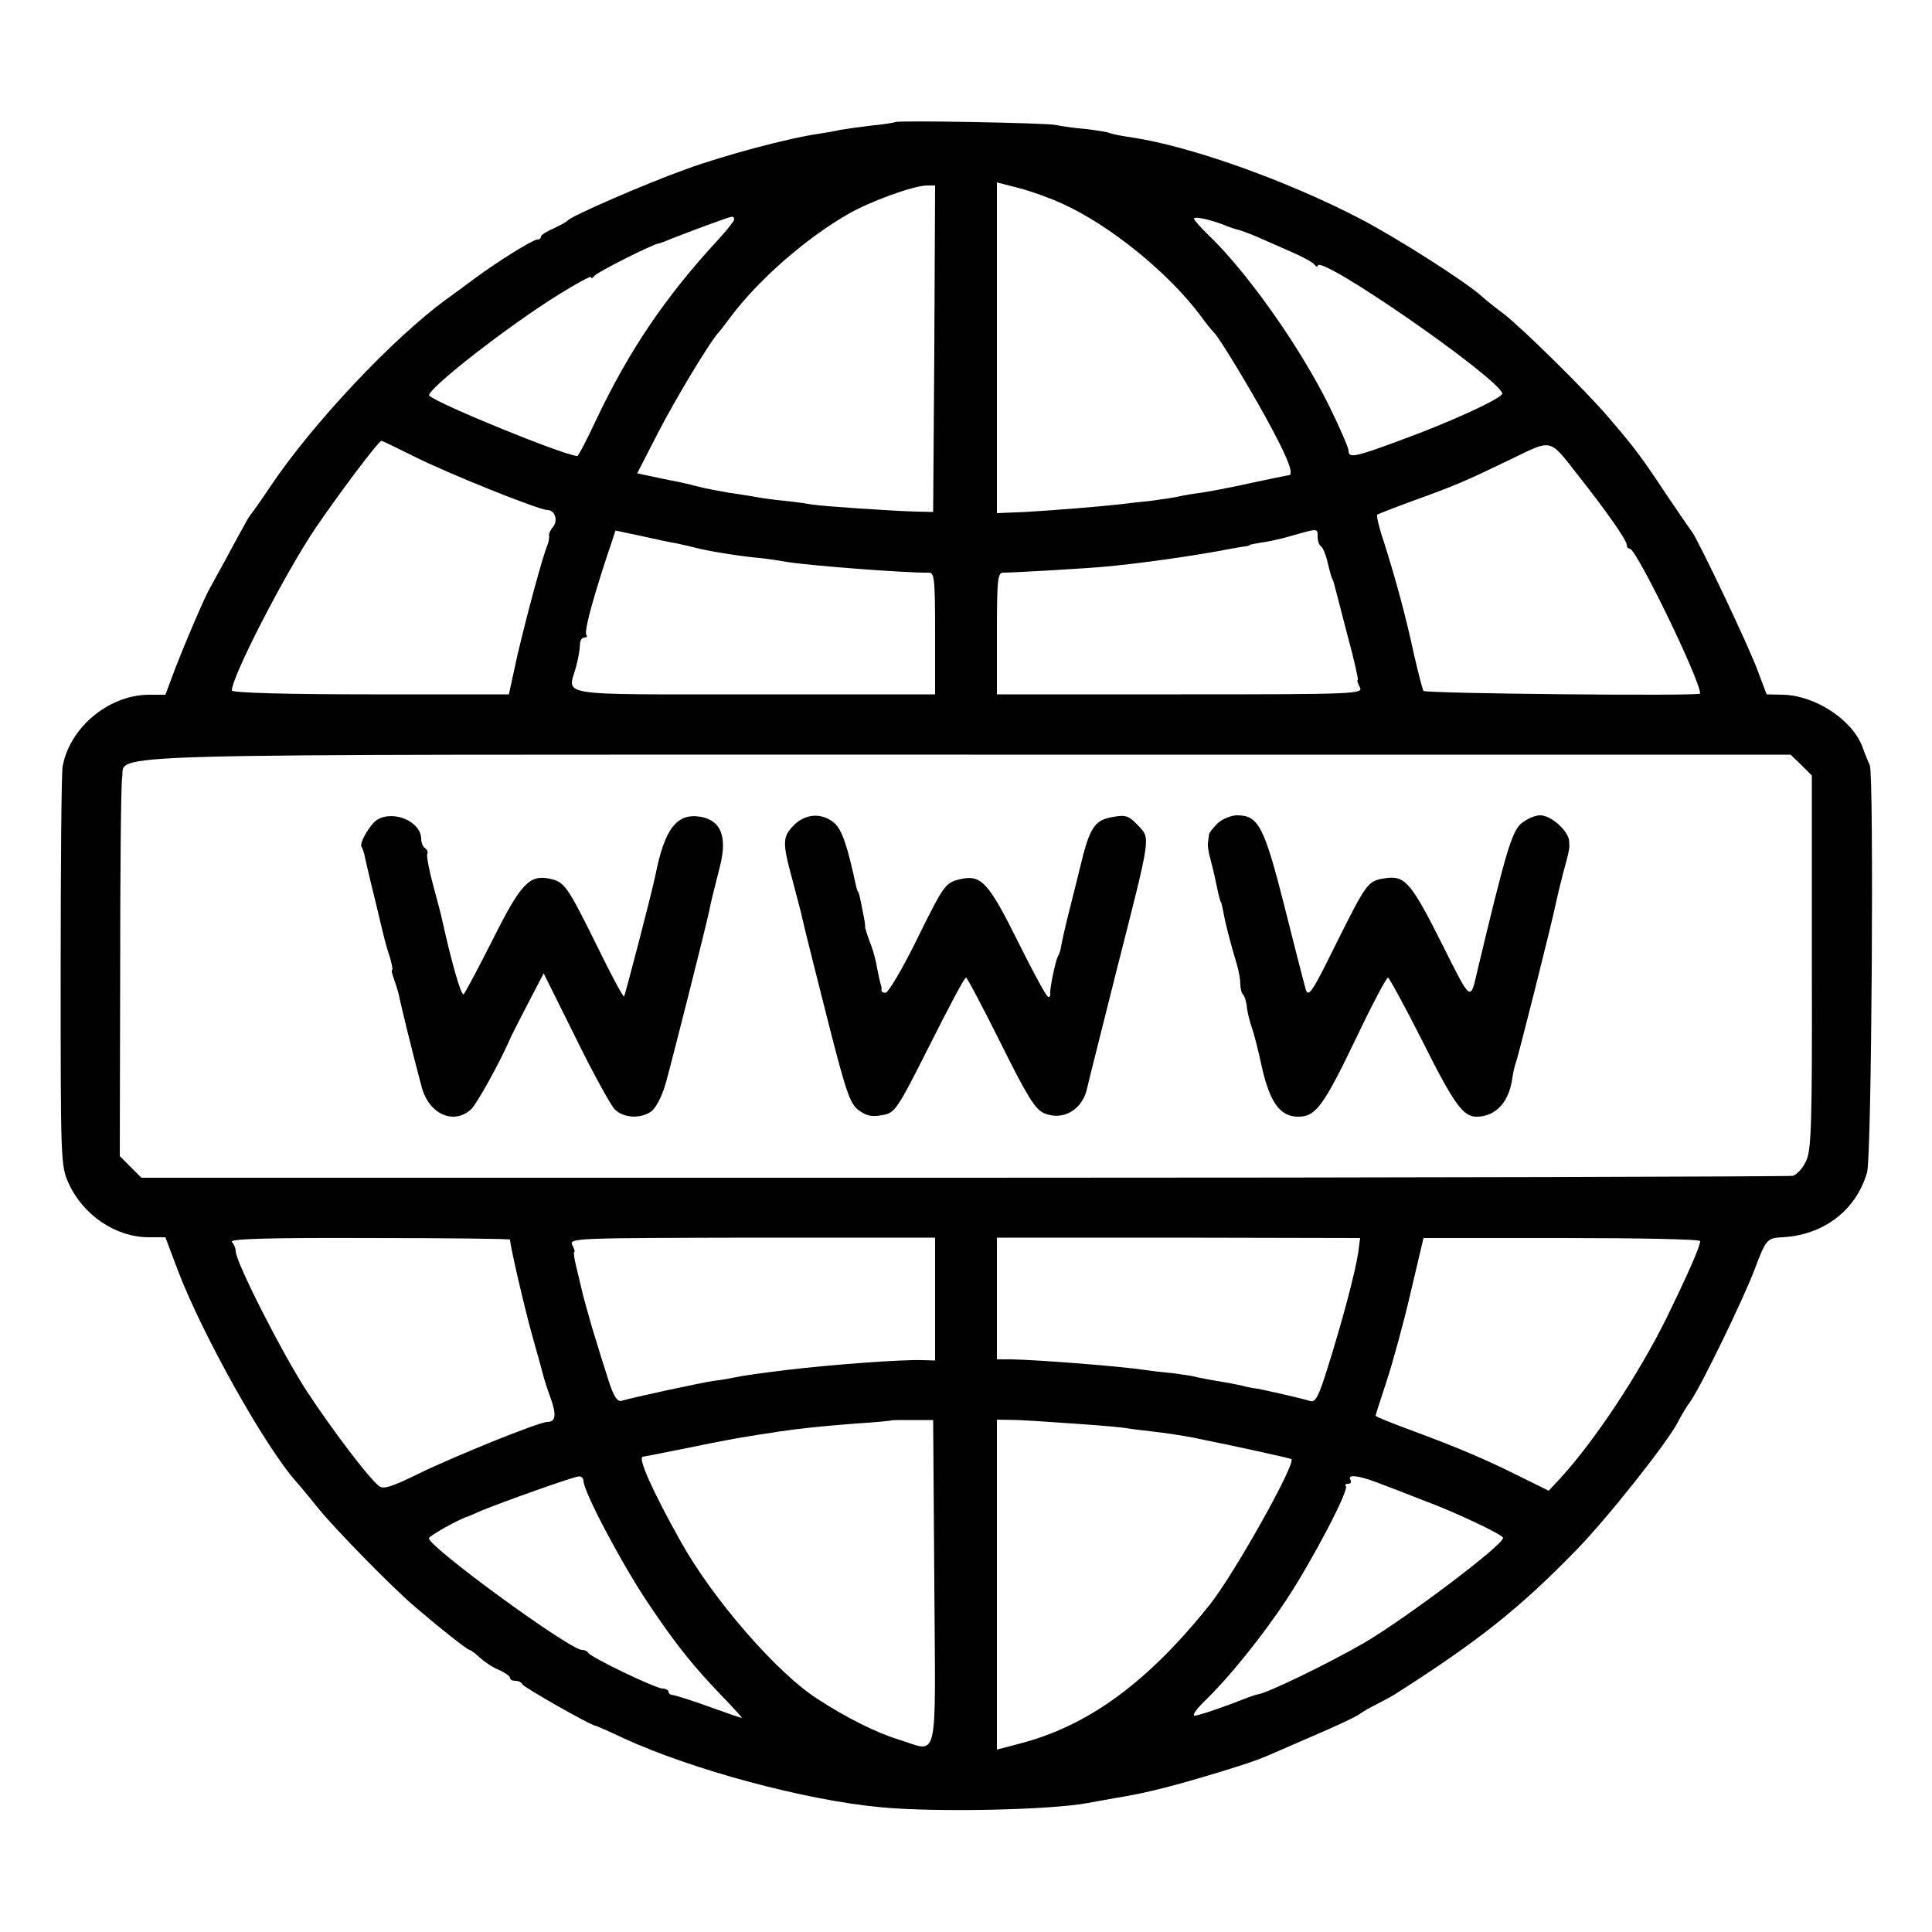 <?xml version="1.0" standalone="no"?>
<!DOCTYPE svg PUBLIC "-//W3C//DTD SVG 20010904//EN"
 "http://www.w3.org/TR/2001/REC-SVG-20010904/DTD/svg10.dtd">
<svg version="1.0" xmlns="http://www.w3.org/2000/svg"
 width="500pt" height="500pt" viewBox="0 0 500 500"
 preserveAspectRatio="xMidYMid meet">
<g transform="translate(0,500) scale(0.1,-0.1)"
fill="#000000" stroke="none">
<path d="M2317 4684 c-1 -1 -29 -6 -62 -9 -33 -4 -69 -9 -80 -11 -11 -3 -36
-7 -55 -10 -82 -12 -243 -55 -345 -92 -106 -38 -294 -120 -305 -132 -3 -4 -20
-13 -37 -21 -18 -8 -33 -17 -33 -21 0 -5 -4 -8 -10 -8 -11 0 -106 -59 -166
-104 -23 -17 -54 -40 -68 -50 -139 -101 -348 -323 -457 -486 -24 -36 -46 -67
-49 -70 -3 -3 -12 -18 -21 -35 -9 -16 -31 -57 -49 -90 -18 -33 -37 -67 -41
-75 -16 -31 -57 -127 -84 -196 l-27 -72 -45 0 c-104 -2 -203 -86 -221 -186 -3
-17 -5 -256 -5 -531 0 -482 0 -502 20 -546 37 -83 122 -141 208 -141 l43 0 32
-85 c63 -166 227 -459 307 -548 10 -11 36 -43 58 -70 43 -53 187 -200 245
-250 70 -60 140 -115 145 -115 3 0 15 -9 27 -20 12 -11 34 -26 50 -32 15 -7
28 -16 28 -20 0 -5 6 -8 14 -8 8 0 16 -4 18 -9 2 -7 173 -104 188 -107 3 0 37
-15 75 -33 176 -81 469 -160 663 -178 145 -14 445 -7 538 11 12 2 37 7 55 10
66 11 95 17 153 32 73 19 214 62 241 74 11 4 70 30 130 56 61 26 117 52 125
59 8 6 26 16 40 23 14 7 34 18 45 24 220 140 326 224 474 376 82 84 236 279
263 331 7 14 22 40 34 56 27 39 136 263 165 340 29 77 32 81 71 83 107 5 192
70 220 168 12 44 18 1029 7 1054 -4 8 -13 30 -19 47 -26 70 -122 133 -205 135
l-43 1 -23 61 c-21 59 -155 341 -171 361 -5 6 -34 49 -66 96 -64 97 -87 127
-152 202 -58 68 -226 233 -270 266 -19 14 -44 34 -55 44 -42 38 -219 151 -317
202 -191 99 -441 188 -593 210 -22 3 -47 8 -54 11 -8 3 -35 7 -60 10 -26 2
-62 7 -81 11 -33 5 -408 12 -413 7z m432 -211 c124 -56 275 -179 358 -290 15
-21 31 -40 34 -43 13 -10 109 -170 153 -254 42 -79 55 -116 41 -116 -3 0 -45
-9 -93 -19 -48 -11 -107 -22 -132 -26 -25 -3 -52 -8 -60 -10 -8 -2 -40 -7 -70
-11 -30 -3 -66 -7 -80 -9 -52 -6 -178 -16 -247 -20 l-73 -3 0 428 0 428 58
-15 c31 -8 81 -26 111 -40z m-331 -375 l-3 -423 -45 1 c-67 2 -242 14 -266 18
-11 2 -45 7 -75 10 -30 3 -65 8 -79 11 -13 2 -42 7 -65 10 -22 4 -56 10 -75
15 -19 5 -48 12 -65 15 -16 3 -45 9 -63 13 l-33 7 54 105 c44 86 137 240 157
260 3 3 17 21 31 40 72 96 194 203 304 266 55 32 167 73 203 74 l22 0 -2 -422z
m-518 334 c0 -4 -19 -28 -42 -53 -136 -147 -229 -285 -313 -461 -25 -54 -48
-98 -51 -98 -31 0 -362 135 -383 156 -12 12 204 181 337 263 45 28 82 48 82
44 0 -5 4 -3 8 3 6 9 155 84 167 84 2 0 16 5 32 12 48 19 148 56 156 57 4 1 7
-2 7 -7z m1270 -15 c14 -6 30 -11 36 -12 6 -2 27 -9 45 -17 19 -8 59 -26 89
-39 30 -13 58 -28 62 -34 4 -5 8 -7 8 -3 1 34 463 -286 478 -330 3 -11 -133
-74 -268 -123 -116 -43 -130 -45 -130 -25 0 7 -22 58 -49 113 -76 155 -216
353 -318 449 -18 18 -33 35 -33 38 0 7 42 -2 80 -17z m-2101 -597 c89 -45 326
-140 348 -140 19 0 28 -27 14 -44 -7 -8 -11 -18 -10 -22 1 -5 -1 -16 -4 -24
-13 -30 -55 -188 -78 -286 l-22 -101 -359 0 c-214 0 -358 4 -358 10 0 36 138
304 217 421 60 88 161 223 170 225 1 1 38 -17 82 -39z m3015 -50 c72 -91 126
-168 126 -180 0 -6 4 -10 8 -10 17 0 182 -340 182 -375 0 -7 -712 0 -716 7 -3
5 -14 48 -25 96 -21 98 -48 197 -78 291 -12 35 -19 66 -17 69 3 2 44 18 93 36
111 40 136 51 252 107 110 53 99 56 175 -41z m-2334 -176 c14 -3 41 -9 60 -14
35 -8 107 -20 165 -25 17 -2 44 -6 60 -9 51 -9 307 -29 368 -28 15 1 17 -13
17 -157 l0 -158 -470 0 c-524 0 -480 -6 -459 72 6 22 10 48 10 58 0 9 5 17 11
17 6 0 9 3 6 6 -7 6 10 72 47 187 l28 84 66 -14 c36 -8 77 -17 91 -19z m1660
17 c0 -11 4 -22 9 -25 4 -3 12 -20 16 -38 9 -37 12 -47 15 -50 1 -2 3 -10 5
-18 2 -8 17 -66 33 -127 17 -62 28 -113 26 -113 -3 0 0 -8 5 -18 10 -18 -7
-19 -465 -19 l-474 0 0 158 c0 144 2 158 18 157 23 0 218 11 267 16 88 8 219
27 295 41 19 4 44 8 55 10 11 1 20 3 20 5 0 1 14 3 30 6 17 2 53 10 80 18 66
19 65 19 65 -3z m1252 -591 l27 -27 0 -483 c1 -417 -1 -487 -15 -515 -8 -18
-24 -35 -34 -38 -10 -2 -976 -5 -2146 -5 l-2128 0 -28 28 -28 28 1 474 c0 260
2 487 5 505 12 65 -149 60 2192 60 l2126 0 28 -27z m-3342 -1228 c0 -16 37
-175 57 -247 14 -49 27 -97 29 -105 2 -8 10 -34 19 -58 16 -45 13 -62 -9 -62
-21 0 -241 -89 -335 -135 -67 -33 -89 -40 -100 -31 -27 21 -120 144 -186 244
-64 98 -185 336 -185 364 0 8 -5 19 -10 24 -8 8 101 11 355 10 201 0 365 -2
365 -4z m1100 -154 l0 -159 -32 1 c-54 2 -239 -12 -348 -25 -66 -8 -117 -15
-140 -20 -14 -3 -38 -7 -55 -9 -33 -5 -210 -43 -235 -51 -12 -4 -21 9 -35 52
-10 32 -19 60 -20 63 -1 3 -11 37 -23 75 -11 39 -23 81 -26 95 -3 14 -10 42
-15 63 -5 20 -7 37 -5 37 3 0 0 8 -5 18 -9 18 10 18 465 19 l474 0 0 -159z
m1095 120 c-8 -52 -40 -173 -77 -291 -24 -78 -33 -97 -47 -93 -21 7 -111 27
-136 32 -11 1 -31 5 -45 9 -14 3 -41 8 -60 11 -19 3 -43 8 -53 10 -10 3 -37 7
-60 10 -23 2 -58 6 -77 9 -63 9 -260 25 -342 27 l-38 0 0 158 0 157 470 0 470
-1 -5 -38z m885 30 c0 -14 -33 -88 -87 -199 -73 -147 -186 -318 -276 -416
l-29 -31 -77 38 c-86 43 -156 73 -283 120 -49 18 -88 34 -88 36 0 2 13 43 29
91 16 49 44 151 62 229 l33 140 358 0 c197 0 358 -3 358 -8z m-1982 -886 c3
-481 13 -436 -95 -403 -53 16 -132 55 -207 104 -104 66 -271 258 -354 407 -74
132 -113 220 -98 220 2 0 57 11 122 24 66 14 137 27 159 30 22 4 54 8 70 11
54 8 110 14 201 21 49 3 90 7 91 8 1 1 26 1 55 1 l53 0 3 -423z m372 413 c58
-4 114 -9 125 -11 11 -2 43 -6 70 -9 28 -3 75 -10 105 -16 110 -22 245 -52
252 -55 14 -9 -150 -301 -212 -378 -161 -201 -314 -313 -493 -359 l-57 -15 0
427 0 427 53 -1 c28 -1 99 -6 157 -10z m-1280 -147 c0 -29 102 -220 168 -318
74 -110 116 -162 195 -244 26 -27 47 -50 47 -52 0 -1 -37 12 -82 28 -46 17
-89 30 -95 31 -7 0 -13 4 -13 9 0 4 -7 8 -15 8 -18 0 -189 82 -193 93 -2 4 -9
7 -16 7 -31 0 -396 266 -396 289 0 6 79 50 100 56 3 1 19 8 35 15 53 22 240
89 253 89 6 1 12 -5 12 -11z m2052 -4 c24 -9 52 -20 63 -24 11 -4 40 -16 64
-25 74 -27 201 -87 201 -95 0 -19 -254 -210 -360 -272 -92 -53 -250 -130 -275
-133 -5 -1 -17 -5 -25 -8 -55 -22 -127 -47 -138 -47 -8 0 5 18 27 39 61 59
147 165 211 262 67 102 162 283 153 293 -3 3 -1 6 6 6 7 0 9 5 6 10 -9 15 19
12 67 -6z"/>
<path d="M977 2879 c-19 -11 -49 -63 -41 -71 2 -3 7 -16 9 -29 3 -13 14 -62
26 -109 11 -47 22 -92 24 -100 2 -8 8 -30 14 -47 5 -18 8 -33 6 -33 -3 0 0
-11 5 -25 5 -14 12 -36 14 -48 4 -20 32 -136 57 -229 18 -70 81 -100 127 -60
16 14 77 125 106 192 4 8 24 48 45 88 l38 73 83 -167 c45 -92 91 -175 101
-185 23 -23 67 -25 95 -5 11 8 28 40 37 73 15 53 103 401 113 448 4 21 6 29
28 116 18 74 2 115 -50 125 -62 11 -94 -30 -118 -152 -9 -44 -78 -309 -81
-313 -2 -2 -33 55 -68 127 -79 160 -86 170 -125 178 -52 11 -75 -14 -147 -158
-37 -73 -71 -137 -75 -141 -6 -7 -31 81 -55 189 -2 11 -13 53 -24 93 -11 41
-18 78 -15 82 2 4 0 10 -6 14 -5 3 -10 14 -10 24 0 44 -70 75 -113 50z"/>
<path d="M2055 2865 c-30 -31 -31 -44 -4 -143 11 -42 23 -86 25 -97 2 -11 30
-123 62 -249 51 -201 61 -232 84 -249 20 -15 35 -18 61 -13 34 6 38 13 123
181 48 96 90 175 94 175 3 0 43 -76 90 -170 68 -137 89 -171 112 -181 50 -21
101 10 112 67 2 11 37 147 76 304 90 354 88 339 55 374 -23 24 -31 28 -63 22
-50 -8 -62 -26 -88 -136 -2 -8 -13 -53 -25 -100 -12 -47 -22 -92 -23 -100 -1
-9 -5 -20 -8 -25 -7 -12 -22 -87 -20 -97 1 -5 -1 -8 -5 -8 -5 0 -39 64 -78
142 -78 157 -96 176 -153 162 -35 -9 -40 -15 -107 -151 -38 -78 -76 -142 -83
-142 -6 -1 -11 2 -11 7 1 4 0 9 -1 12 -2 6 -6 23 -13 60 -3 14 -10 39 -17 55
-6 17 -11 32 -11 35 1 3 -2 21 -6 40 -9 46 -10 50 -13 53 -2 2 -5 15 -13 52
-18 78 -31 112 -50 127 -32 25 -72 22 -102 -7z"/>
<path d="M3152 2870 c-12 -12 -23 -25 -23 -30 -1 -6 -2 -16 -3 -22 -1 -7 2
-26 7 -43 4 -16 10 -39 12 -50 6 -30 13 -60 15 -60 1 0 3 -11 6 -25 4 -25 18
-80 35 -136 5 -17 9 -39 9 -51 0 -11 3 -23 7 -27 4 -4 9 -19 10 -34 2 -15 8
-38 13 -52 5 -14 17 -60 26 -103 21 -91 47 -127 94 -127 45 0 65 27 150 204
41 86 78 156 82 156 3 0 43 -73 88 -162 82 -164 106 -198 141 -198 50 0 85 38
93 101 2 13 6 31 9 39 6 15 93 360 103 410 3 14 11 48 18 75 19 70 18 68 17
88 -2 27 -47 67 -75 67 -14 0 -36 -10 -50 -22 -24 -22 -40 -77 -112 -378 -19
-83 -16 -85 -91 65 -82 163 -97 180 -149 172 -45 -7 -47 -11 -130 -177 -59
-120 -68 -132 -75 -110 -4 14 -29 111 -55 215 -52 205 -67 235 -122 235 -15 0
-38 -9 -50 -20z"/>
</g>
</svg>
